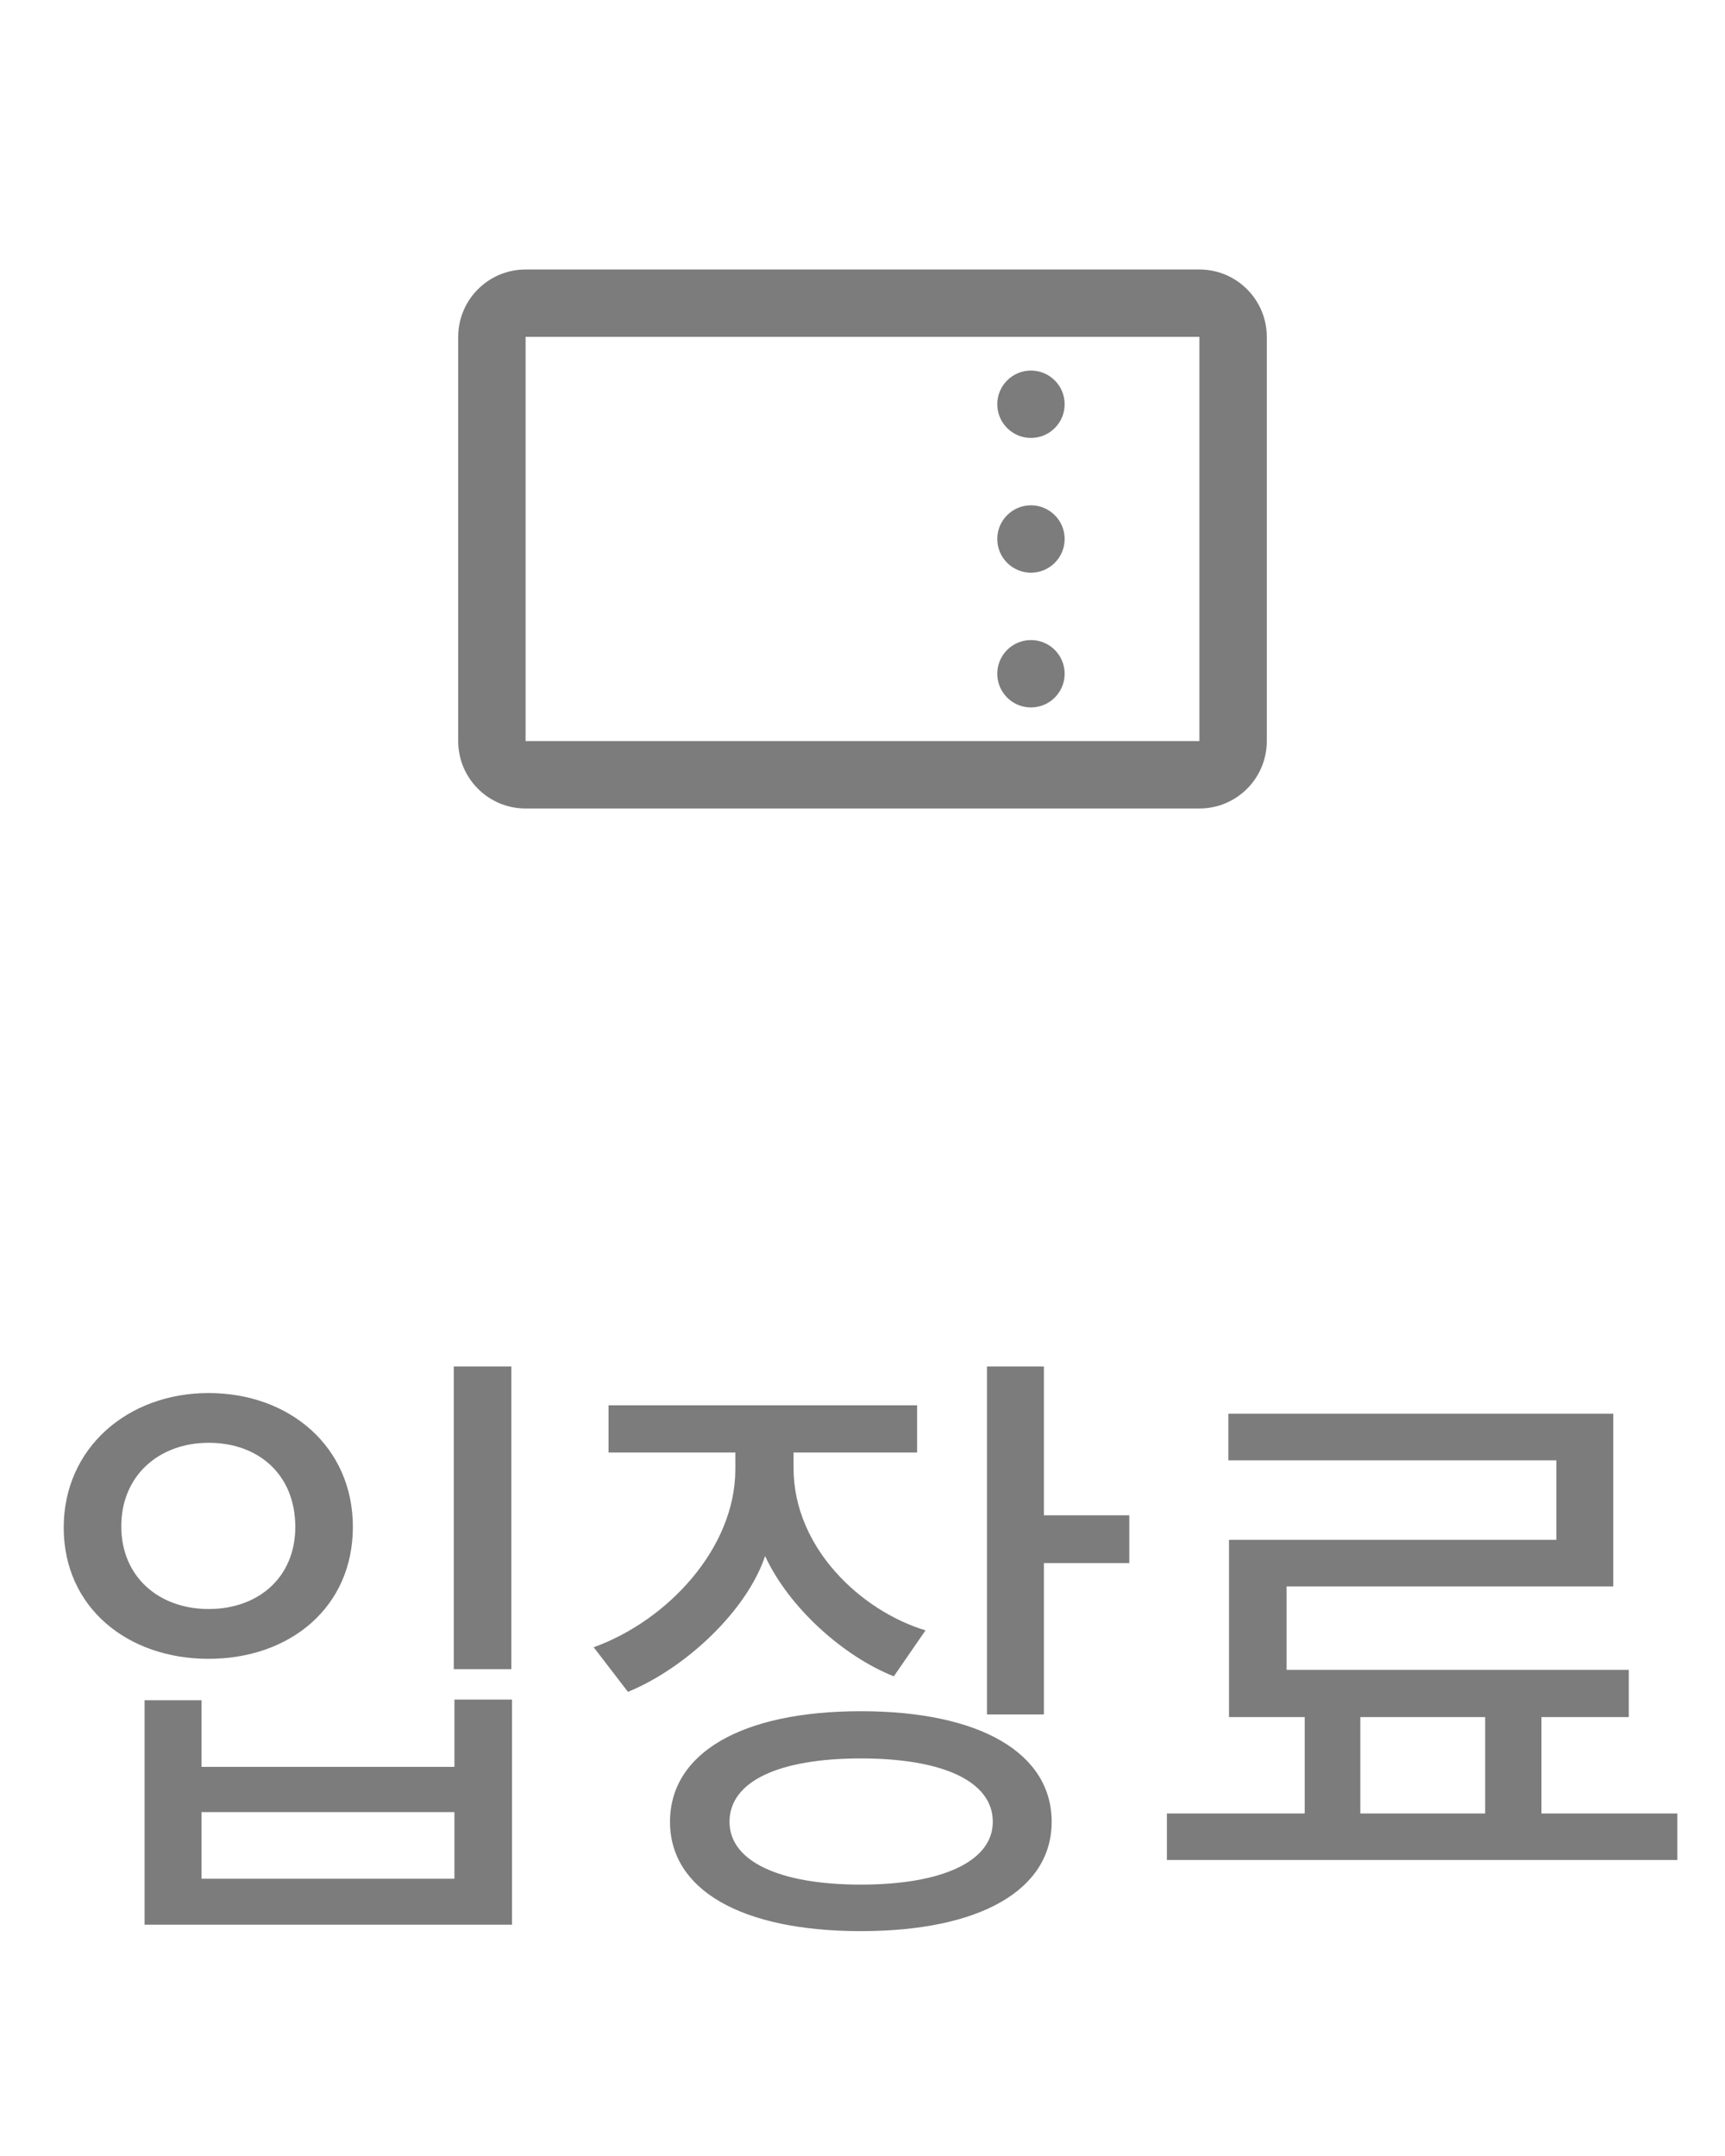 <svg width="32" height="40" viewBox="0 0 32 40" fill="none" xmlns="http://www.w3.org/2000/svg">
<path d="M9.486 30.968H8.418V25.352H9.486V30.968ZM9.498 35.709H2.682V31.544H3.738V32.781H8.43V31.532H9.498V35.709ZM8.43 34.856V33.62H3.738V34.856H8.43ZM3.87 25.845C5.37 25.845 6.546 26.84 6.546 28.328C6.546 29.828 5.37 30.776 3.87 30.776C2.37 30.776 1.182 29.828 1.182 28.34C1.182 26.864 2.37 25.845 3.87 25.845ZM3.87 26.768C2.958 26.768 2.25 27.369 2.25 28.317C2.25 29.265 2.958 29.852 3.87 29.852C4.794 29.852 5.478 29.265 5.478 28.328C5.478 27.369 4.806 26.768 3.87 26.768ZM19.509 33.8C19.509 35.06 18.189 35.828 15.969 35.828C13.749 35.828 12.429 35.06 12.429 33.8C12.429 32.529 13.749 31.748 15.969 31.748C18.189 31.748 19.509 32.529 19.509 33.8ZM11.289 26.948V26.073H17.013V26.948H14.721V27.236C14.721 28.724 15.981 29.889 17.169 30.248L16.581 31.101C15.645 30.729 14.637 29.828 14.193 28.869C13.857 29.877 12.729 30.945 11.649 31.389L11.013 30.561C12.381 30.069 13.641 28.724 13.641 27.261V26.948H11.289ZM18.417 33.8C18.417 33.044 17.481 32.624 15.969 32.624C14.457 32.624 13.533 33.044 13.533 33.8C13.533 34.532 14.457 34.965 15.969 34.965C17.481 34.965 18.417 34.532 18.417 33.8ZM20.949 29H19.365V31.808H18.309V25.352H19.365V28.113H20.949V29ZM30.215 31.857H28.595V33.645H31.115V34.508H21.647V33.645H24.203V31.857H22.799V28.569H28.871V27.093H22.787V26.229H29.927V29.433H23.867V30.98H30.215V31.857ZM25.235 31.857V33.645H27.551V31.857H25.235Z" fill="#7C7C7C"/>
<path fill-rule="evenodd" clip-rule="evenodd" d="M9.75 6.25H22.25V13.75H9.75V6.25ZM8.5 6.25C8.5 5.56 9.06 5 9.75 5H22.25C22.94 5 23.5 5.56 23.5 6.25V13.75C23.5 14.44 22.94 15 22.25 15H9.75C9.06 15 8.5 14.44 8.5 13.75V6.25ZM19.125 8.125C19.47 8.125 19.75 7.845 19.75 7.5C19.75 7.155 19.47 6.875 19.125 6.875C18.78 6.875 18.5 7.155 18.5 7.5C18.5 7.845 18.78 8.125 19.125 8.125ZM19.75 10C19.75 10.345 19.47 10.625 19.125 10.625C18.78 10.625 18.5 10.345 18.5 10C18.5 9.655 18.78 9.375 19.125 9.375C19.47 9.375 19.75 9.655 19.75 10ZM19.125 13.125C19.47 13.125 19.75 12.845 19.75 12.5C19.75 12.155 19.47 11.875 19.125 11.875C18.78 11.875 18.5 12.155 18.5 12.5C18.5 12.845 18.78 13.125 19.125 13.125Z" fill="#7C7C7C"/>
</svg>
